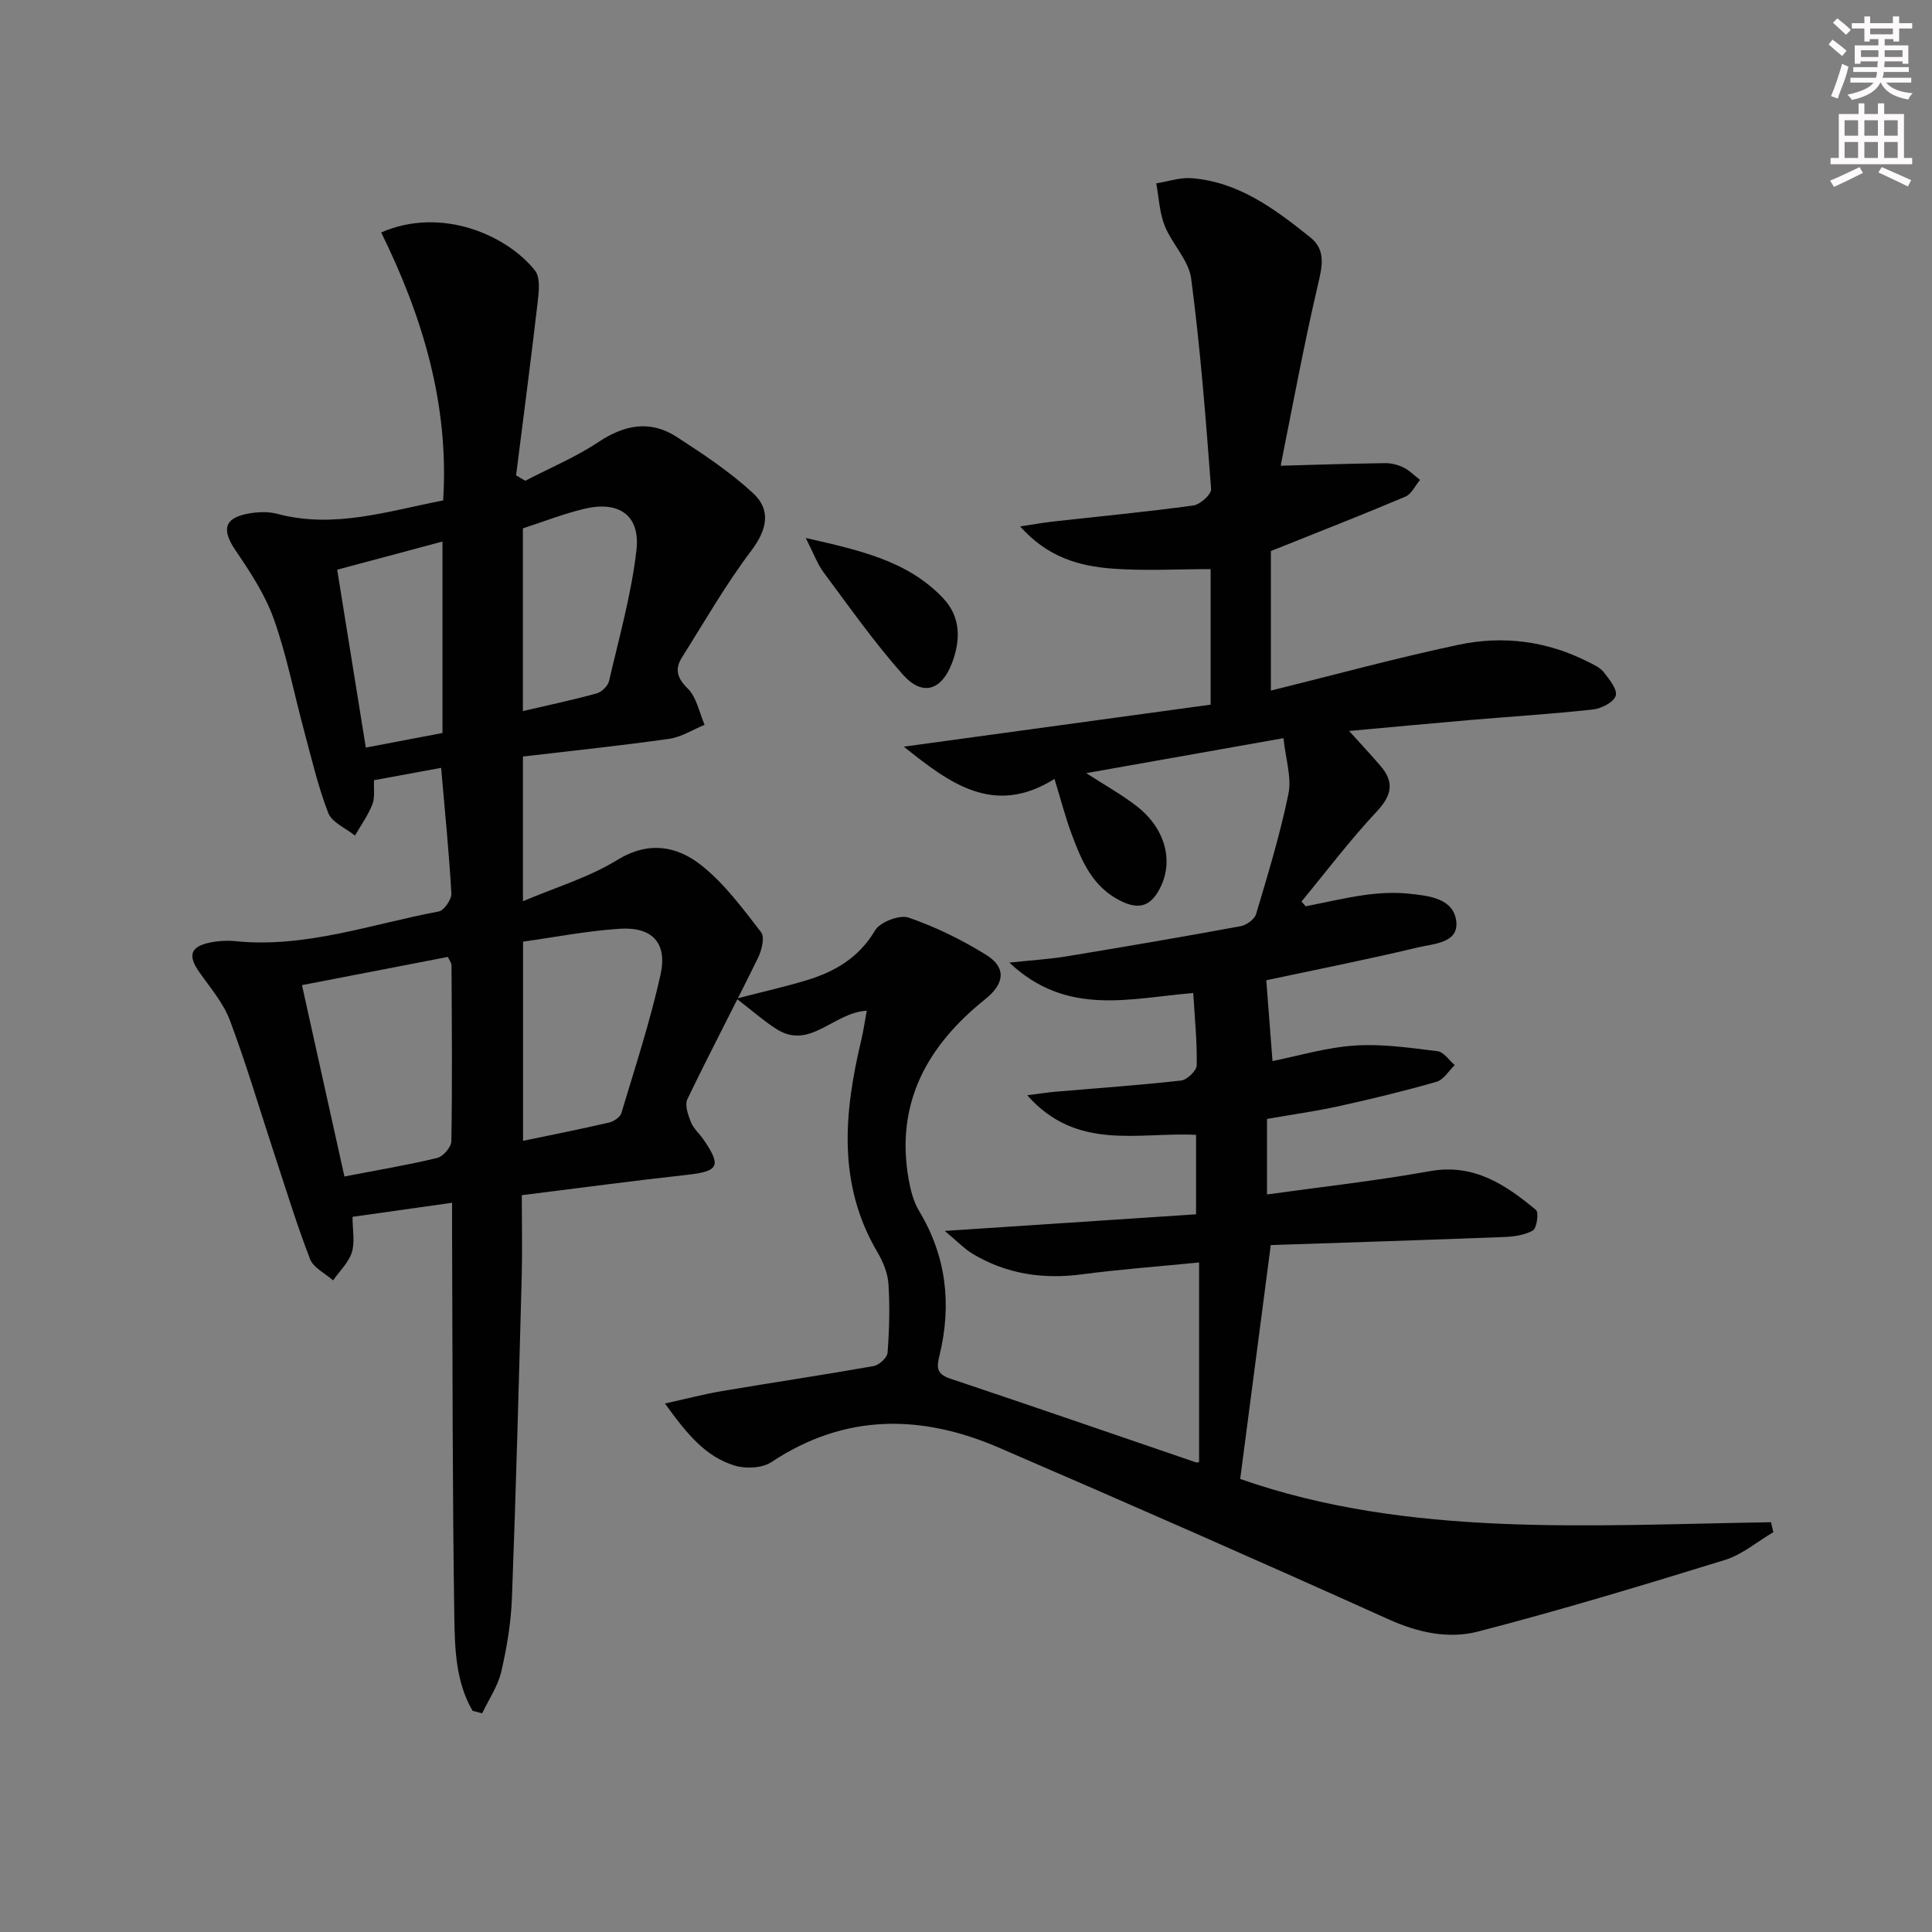 <svg enable-background="new 0 0 400 400" viewBox="0 0 400 400" xmlns="http://www.w3.org/2000/svg"><rect x="0" y="0" width="400" height="400" fill="#808080" stroke="none"/><g fill="#010102"><path d="m248.26 302.7c0-13.77 0-27.5 0-41.32-8.59.85-16.46 1.43-24.28 2.46-8.05 1.06-15.59-.06-22.57-4.23-1.74-1.04-3.18-2.58-5.81-4.76 18.26-1.21 35.02-2.31 52.03-3.44 0-5.98 0-11.21 0-16.45-11.92-.62-24.66 3.47-34.95-8.2 2.66-.34 4.35-.61 6.06-.75 8.6-.74 17.22-1.33 25.79-2.3 1.24-.14 3.22-2.04 3.24-3.15.09-4.91-.42-9.83-.72-14.97-13.23 1.1-26.17 4.92-38.07-6.29 4.85-.52 8.51-.74 12.11-1.34 11.94-1.97 23.86-4.01 35.76-6.2 1.22-.22 2.88-1.42 3.21-2.51 2.45-8.24 4.98-16.5 6.7-24.91.69-3.37-.57-7.14-1.03-11.51-13.76 2.44-26.89 4.77-40.83 7.24 3.97 2.57 7.4 4.47 10.47 6.86 5.81 4.52 7.6 11.13 4.96 16.62-1.81 3.77-4.14 5.05-8.3 2.98-5.81-2.89-8.04-8.18-10.09-13.65-1.33-3.54-2.27-7.23-3.62-11.61-12.69 7.96-21.95.67-31.2-6.68 21.1-2.89 42.21-5.78 63.53-8.7 0-9.83 0-19.25 0-28.06-6.94 0-13.72.4-20.42-.11-6.8-.52-13.35-2.34-19.02-8.73 2.78-.42 4.74-.78 6.71-1 9.72-1.09 19.47-2.01 29.16-3.34 1.41-.19 3.75-2.32 3.67-3.4-1.1-14.55-2.23-29.12-4.13-43.57-.5-3.81-3.96-7.15-5.48-10.94-1.09-2.72-1.2-5.84-1.75-8.78 2.43-.38 4.9-1.25 7.29-1.07 9.78.75 17.29 6.41 24.58 12.23 3.36 2.68 2.47 6.14 1.57 9.98-2.86 12.24-5.14 24.61-7.61 36.94-.08.42.24.93.08.38 7.37-.2 14.4-.44 21.44-.53 1.29-.02 2.69.33 3.84.9 1.26.62 2.29 1.69 3.42 2.57-1 1.19-1.76 2.93-3.04 3.47-8.79 3.72-17.68 7.19-27.84 11.26v28.89c12.85-3.18 25.8-6.72 38.91-9.5 9.13-1.93 18.21-.78 26.69 3.51 1.18.6 2.53 1.18 3.3 2.16 1.16 1.47 2.89 3.6 2.5 4.89-.41 1.34-2.96 2.66-4.7 2.85-8.42.93-16.89 1.45-25.33 2.17-8.36.72-16.72 1.51-25.17 2.28 2.36 2.62 4.47 4.87 6.48 7.21 2.93 3.39 2.37 6.13-.77 9.48-5.53 5.89-10.41 12.38-15.57 18.62.29.33.58.66.87.99 4.14-.81 8.26-1.8 12.43-2.37 2.95-.4 6.01-.55 8.96-.24 4.12.43 9.34.95 9.8 5.88.4 4.36-4.77 4.48-7.9 5.23-10.63 2.54-21.35 4.66-31.45 6.81.39 5.11.83 10.73 1.29 16.73 5.15-1.02 11.03-2.8 17.01-3.21 5.67-.39 11.47.48 17.16 1.17 1.29.16 2.38 1.88 3.56 2.88-1.25 1.19-2.31 3.04-3.79 3.46-6.68 1.92-13.45 3.55-20.25 5.05-4.83 1.06-9.74 1.74-14.83 2.63v15.64c11.25-1.57 22.54-2.81 33.69-4.82 9.13-1.64 15.68 2.78 22 8.03.62.51.17 3.78-.65 4.25-1.75 1-4.06 1.28-6.16 1.36-16.12.62-32.24 1.13-48.1 1.66-2.13 16.26-4.2 32.09-6.33 48.42 34.82 12.22 72.46 9.54 109.9 8.96.16.69.32 1.37.48 2.06-3.33 1.96-6.43 4.64-10.02 5.75-16.96 5.24-33.97 10.38-51.14 14.83-6.05 1.56-12.34.24-18.42-2.5-26.82-12.09-53.75-23.93-80.76-35.58-16.08-6.94-31.88-7.11-47.09 2.99-1.89 1.26-5.27 1.42-7.55.74-6.14-1.84-10-6.64-14.5-12.87 4.62-1.02 8.18-1.96 11.79-2.57 10.47-1.77 20.97-3.33 31.42-5.18 1.13-.2 2.8-1.74 2.88-2.76.36-4.71.49-9.47.19-14.18-.14-2.24-1.09-4.6-2.25-6.57-8.37-14.16-6.96-29-3.37-44.04.43-1.81.69-3.67 1.12-6.03-6.97.42-11.74 8.22-18.7 3.8-2.56-1.63-4.85-3.67-8.27-6.3 5.81-1.51 10.25-2.5 14.59-3.82 5.85-1.79 10.79-4.68 14.12-10.32 1.03-1.73 5.06-3.27 6.93-2.63 5.59 1.93 11.03 4.59 16.06 7.72 4.2 2.61 3.83 5.94-.16 9.14-12 9.6-18.7 21.49-15.89 37.36.4 2.25 1.01 4.62 2.17 6.54 5.63 9.35 6.75 19.29 4.25 29.73-.56 2.34-.89 3.93 2.1 4.93 17.02 5.69 33.97 11.57 50.95 17.36.3.08.66-.06.66-.06z"/><path d="m97.84 354.21c-3.51-6.03-3.68-12.94-3.78-19.58-.4-26.31-.35-52.63-.46-78.95-.01-1.98 0-3.96 0-6.66-7.12 1.01-13.71 1.94-20.61 2.91 0 2.79.52 5.27-.15 7.37-.68 2.13-2.54 3.87-3.88 5.79-1.63-1.45-4.05-2.59-4.76-4.4-2.75-7.1-4.97-14.4-7.36-21.64-3.06-9.29-5.82-18.69-9.26-27.84-1.37-3.64-4.12-6.78-6.39-10.05-2.3-3.31-1.77-5.15 2.17-5.99 1.77-.38 3.67-.48 5.47-.3 14.52 1.44 28.09-3.56 42.01-6.16 1.11-.21 2.67-2.5 2.61-3.74-.47-8.43-1.33-16.84-2.12-25.99-4.4.81-8.98 1.65-13.89 2.55-.09 1.81.22 3.58-.34 5-.9 2.28-2.37 4.32-3.61 6.47-1.9-1.54-4.76-2.71-5.53-4.69-2.14-5.53-3.48-11.38-5.03-17.12-2.07-7.68-3.58-15.56-6.24-23.03-1.8-5.04-4.87-9.72-7.92-14.2-2.92-4.29-2.37-6.74 2.7-7.64 1.92-.34 4.06-.44 5.91.06 11.79 3.15 22.91-.56 34.37-2.77 1.27-19.94-4.31-38.16-12.83-55.49 12.54-5.44 26.07.6 31.85 7.9 1.13 1.42.8 4.31.56 6.45-1.39 11.99-2.97 23.96-4.48 35.94.63.38 1.27.75 1.9 1.13 5.07-2.64 10.42-4.87 15.15-8.02 5.41-3.6 10.72-4.6 16.19-1.07 5.5 3.55 11.04 7.24 15.83 11.66 3.78 3.49 2.9 7.57-.39 11.92-5.27 6.98-9.64 14.63-14.32 22.05-1.52 2.42-1.09 4.24 1.17 6.46 1.85 1.82 2.39 4.97 3.5 7.53-2.45 1-4.83 2.54-7.37 2.9-10 1.42-20.05 2.46-30.24 3.66v29.96c6.69-2.85 13.57-4.89 19.47-8.51 6.52-4.01 12.37-2.95 17.44 1.05 4.81 3.8 8.6 8.97 12.4 13.88.79 1.02.13 3.73-.63 5.28-4.8 9.8-9.9 19.45-14.63 29.27-.59 1.22.14 3.3.74 4.79.54 1.34 1.78 2.39 2.62 3.62 3.75 5.49 3.1 6.55-3.53 7.28-11.2 1.23-22.37 2.74-34.12 4.2 0 5.86.13 11.47-.02 17.08-.6 22.11-1.18 44.22-2.02 66.32-.19 5.11-1.05 10.26-2.21 15.25-.7 3.02-2.59 5.76-3.95 8.62-.68-.18-1.34-.35-1.99-.51zm-26.53-110.63c6.93-1.34 13.12-2.37 19.21-3.84 1.23-.3 2.91-2.25 2.93-3.46.2-12.13.1-24.26.03-36.39 0-.56-.46-1.11-.75-1.77-10.08 1.95-19.9 3.85-30.21 5.84 2.98 13.45 5.84 26.32 8.79 39.62zm36.98-48.62v41.24c6.19-1.29 12.02-2.45 17.82-3.79.97-.23 2.29-1.11 2.54-1.96 2.85-9.5 5.95-18.96 8.1-28.62 1.47-6.61-1.7-9.97-8.44-9.54-6.71.43-13.37 1.74-20.02 2.67zm-.03-85.57v37.83c5.32-1.24 10.34-2.3 15.28-3.66 1.04-.29 2.33-1.55 2.56-2.57 2.08-8.99 4.62-17.95 5.67-27.07.83-7.24-3.63-10.3-10.82-8.57-4.31 1.03-8.48 2.68-12.69 4.04zm-16.65 42.37c0-13.53 0-26.39 0-39.64-7.39 1.98-14.37 3.85-21.8 5.83 2 12.43 3.95 24.54 5.93 36.83 5.78-1.1 10.77-2.05 15.87-3.02z"/><path d="m166.82 111.38c11.26 2.57 21.06 4.72 28.39 12.41 3.72 3.9 3.72 8.66 1.89 13.49-2.16 5.67-6.1 6.96-10.15 2.41-5.92-6.65-11.07-13.99-16.41-21.15-1.3-1.74-2.05-3.89-3.72-7.16z"/></g><path d="m378.6 9.2.8-1c.9.7 1.9 1.4 2.9 2.3l-.9 1.1c-1.1-.9-2-1.7-2.8-2.4zm.5 10.7c.9-2.1 1.6-4.3 2.3-6.7.4.2.8.4 1.3.6-.7 3.1-1.5 4.3-2.2 6.6zm.4-15.2.9-.9c1 .8 2 1.6 2.8 2.4l-1 1c-1-.9-1.9-1.8-2.7-2.5zm12.5-1.3h1.2v1.4h2.7v1.1h-2.7v2.7h-1.2v-.5h-1.8v1.3h4.9v3.8h-1.2v-.5h-3.7c0 .4-.1.9-.1 1.2h5.1v1h-5.2c0 .5-.1.9-.3 1.2h6v1h-5.2c1.1 1.3 2.9 2 5.5 2.2-.4.4-.7.8-.9 1.3-2.9-.5-4.8-1.6-5.7-3.5h-.1c-.8 1.7-2.7 2.9-5.9 3.6-.2-.4-.6-.8-.9-1.1 2.8-.6 4.6-1.4 5.4-2.5h-4.8v-1h5.3c.1-.3.2-.7.2-1.2h-4.9v-1h5c0-.4 0-.8.1-1.2h-3.6v.5h-1.2v-3.8h4.9v-1.3h-1.8v.5h-1.1v-2.7h-2.6v-1.1h2.6v-1.4h1.2v1.4h4.7v-1.4zm-6.7 8.4h3.6c0-.4 0-.9 0-1.4h-3.6zm1.9-4.7h4.7v-1.2h-4.7zm6.7 3.3h-3.7v1.4h3.7z" fill="#fcfafa"/><path d="m384.7 21.4h1.3v2.2h2.8v-2.2h1.3v2.2h4.1v9.1h1.7v1.3h-16.9v-1.3h1.7v-9.1h4.1v-2.2zm.3 13.2.7 1.2c-1.8.9-3.8 1.9-6 2.9-.2-.4-.5-.8-.8-1.3 2.4-1 4.4-2 6.1-2.8zm-3.1-6.5h2.8v-3.2h-2.8zm0 4.6h2.8v-3.3h-2.8v3.2zm4.1-4.6h2.8v-3.2h-2.8zm0 4.6h2.8v-3.3h-2.8zm3.6 1.9c2.1.9 4.1 1.8 6.1 2.7l-.7 1.3c-2.2-1.1-4.2-2-6.1-2.9zm3.3-9.7h-2.8v3.2h2.8zm-2.8 7.8h2.8v-3.3h-2.8z" fill="#fcfafa"/></svg>